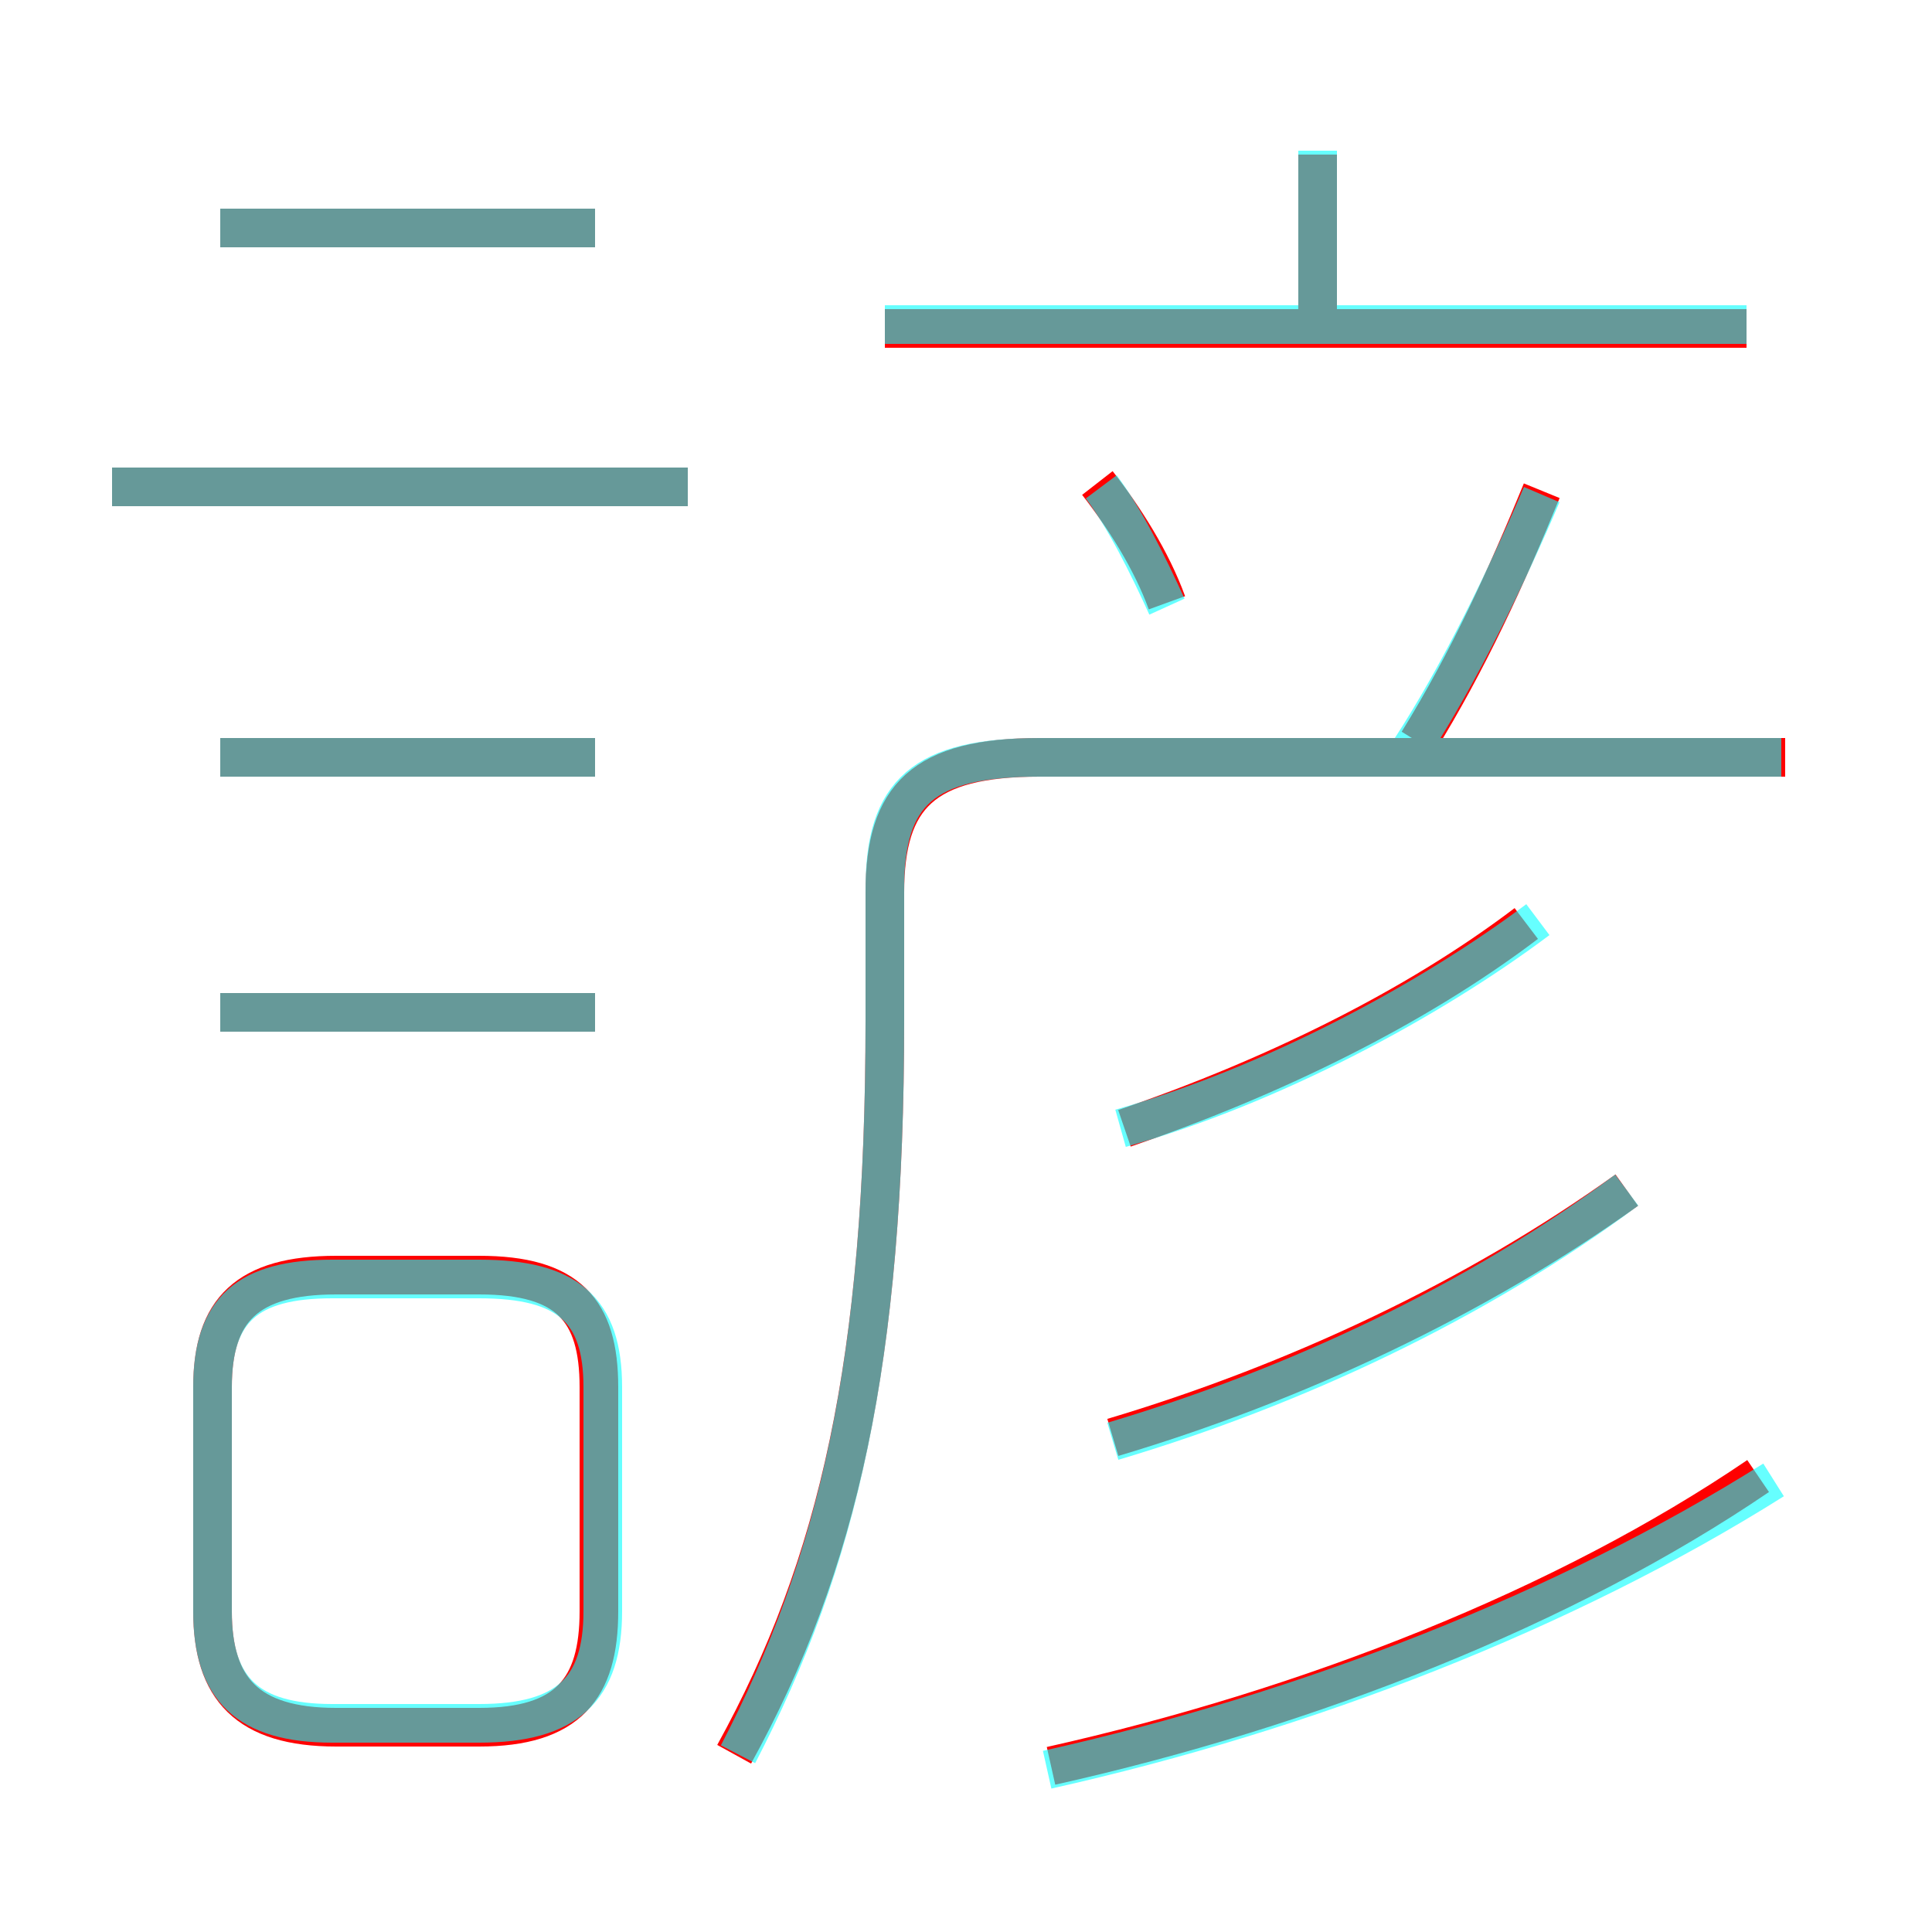 <?xml version='1.0' encoding='utf8'?>
<svg viewBox="0.0 -6.0 50.0 50.0" version="1.1" xmlns="http://www.w3.org/2000/svg">
<rect x="0.0" y="-6.0" width="50.0" height="50.0" fill="#333333" stroke="none"/>
<rect x="-1000" y="-1000" width="2000" height="2000" stroke="white" fill="white"/>
<g style="fill:none;stroke:rgba(255, 0, 0, 1);  stroke-width:1"><path d="M 19.0 1.4 C 21.7 -3.5 22.9 -8.8 22.9 -17.6 L 22.9 -20.9 C 22.9 -23.4 23.9 -24.4 26.9 -24.4 L 46.2 -24.4 M 8.7 0.7 L 12.4 0.7 C 14.7 0.7 15.5 -0.3 15.5 -2.3 L 15.5 -8.1 C 15.5 -10.1 14.7 -11.0 12.4 -11.0 L 8.7 -11.0 C 6.4 -11.0 5.5 -10.1 5.5 -8.1 L 5.5 -2.3 C 5.5 -0.3 6.4 0.7 8.7 0.7 Z M 15.4 -17.8 L 5.7 -17.8 M 15.4 -24.4 L 5.7 -24.4 M 27.2 1.7 C 33.9 0.2 40.5 -2.4 45.5 -5.8 M 17.8 -31.4 L 2.9 -31.4 M 28.8 -6.8 C 33.5 -8.2 38.2 -10.4 42.1 -13.2 M 15.4 -38.1 L 5.7 -38.1 M 29.1 -14.8 C 32.9 -16.1 36.6 -17.9 39.5 -20.1 M 30.2 -28.4 C 29.8 -29.5 29.1 -30.6 28.4 -31.5 M 36.7 -24.8 C 38.0 -26.9 39.0 -29.1 39.9 -31.3 M 45.2 -35.5 L 22.9 -35.5 M 34.1 -35.2 L 34.1 -40.0" transform="translate(0.0 38.0)" />
</g>
<g style="fill:none;stroke:rgba(0, 255, 255, 0.6);  stroke-width:1">
<path d="M 19.1 1.4 C 21.7 -3.6 22.9 -8.8 22.9 -17.6 L 22.9 -21.0 C 22.9 -23.5 23.9 -24.4 26.9 -24.4 L 46.1 -24.4 M 8.6 0.6 L 12.4 0.6 C 14.7 0.6 15.6 -0.3 15.6 -2.3 L 15.6 -8.1 C 15.6 -10.1 14.7 -10.9 12.4 -10.9 L 8.6 -10.9 C 6.4 -10.9 5.5 -10.1 5.5 -8.1 L 5.5 -2.3 C 5.5 -0.3 6.4 0.6 8.6 0.6 Z M 15.4 -17.8 L 5.7 -17.8 M 15.4 -24.4 L 5.7 -24.4 M 27.1 1.8 C 33.8 0.3 40.5 -2.3 45.9 -5.7 M 17.8 -31.4 L 2.9 -31.4 M 28.8 -6.7 C 33.5 -8.1 38.2 -10.3 42.1 -13.2 M 15.4 -38.1 L 5.7 -38.1 M 29.0 -14.8 C 32.9 -15.9 37.0 -18.1 39.8 -20.2 M 30.2 -28.3 C 29.7 -29.4 29.1 -30.6 28.5 -31.4 M 36.5 -24.6 C 37.8 -26.6 39.0 -29.1 39.9 -31.2 M 45.2 -35.6 L 22.9 -35.6 M 34.1 -35.5 L 34.1 -40.1" transform="translate(0.0 38.0)" />
</g>
</svg>
